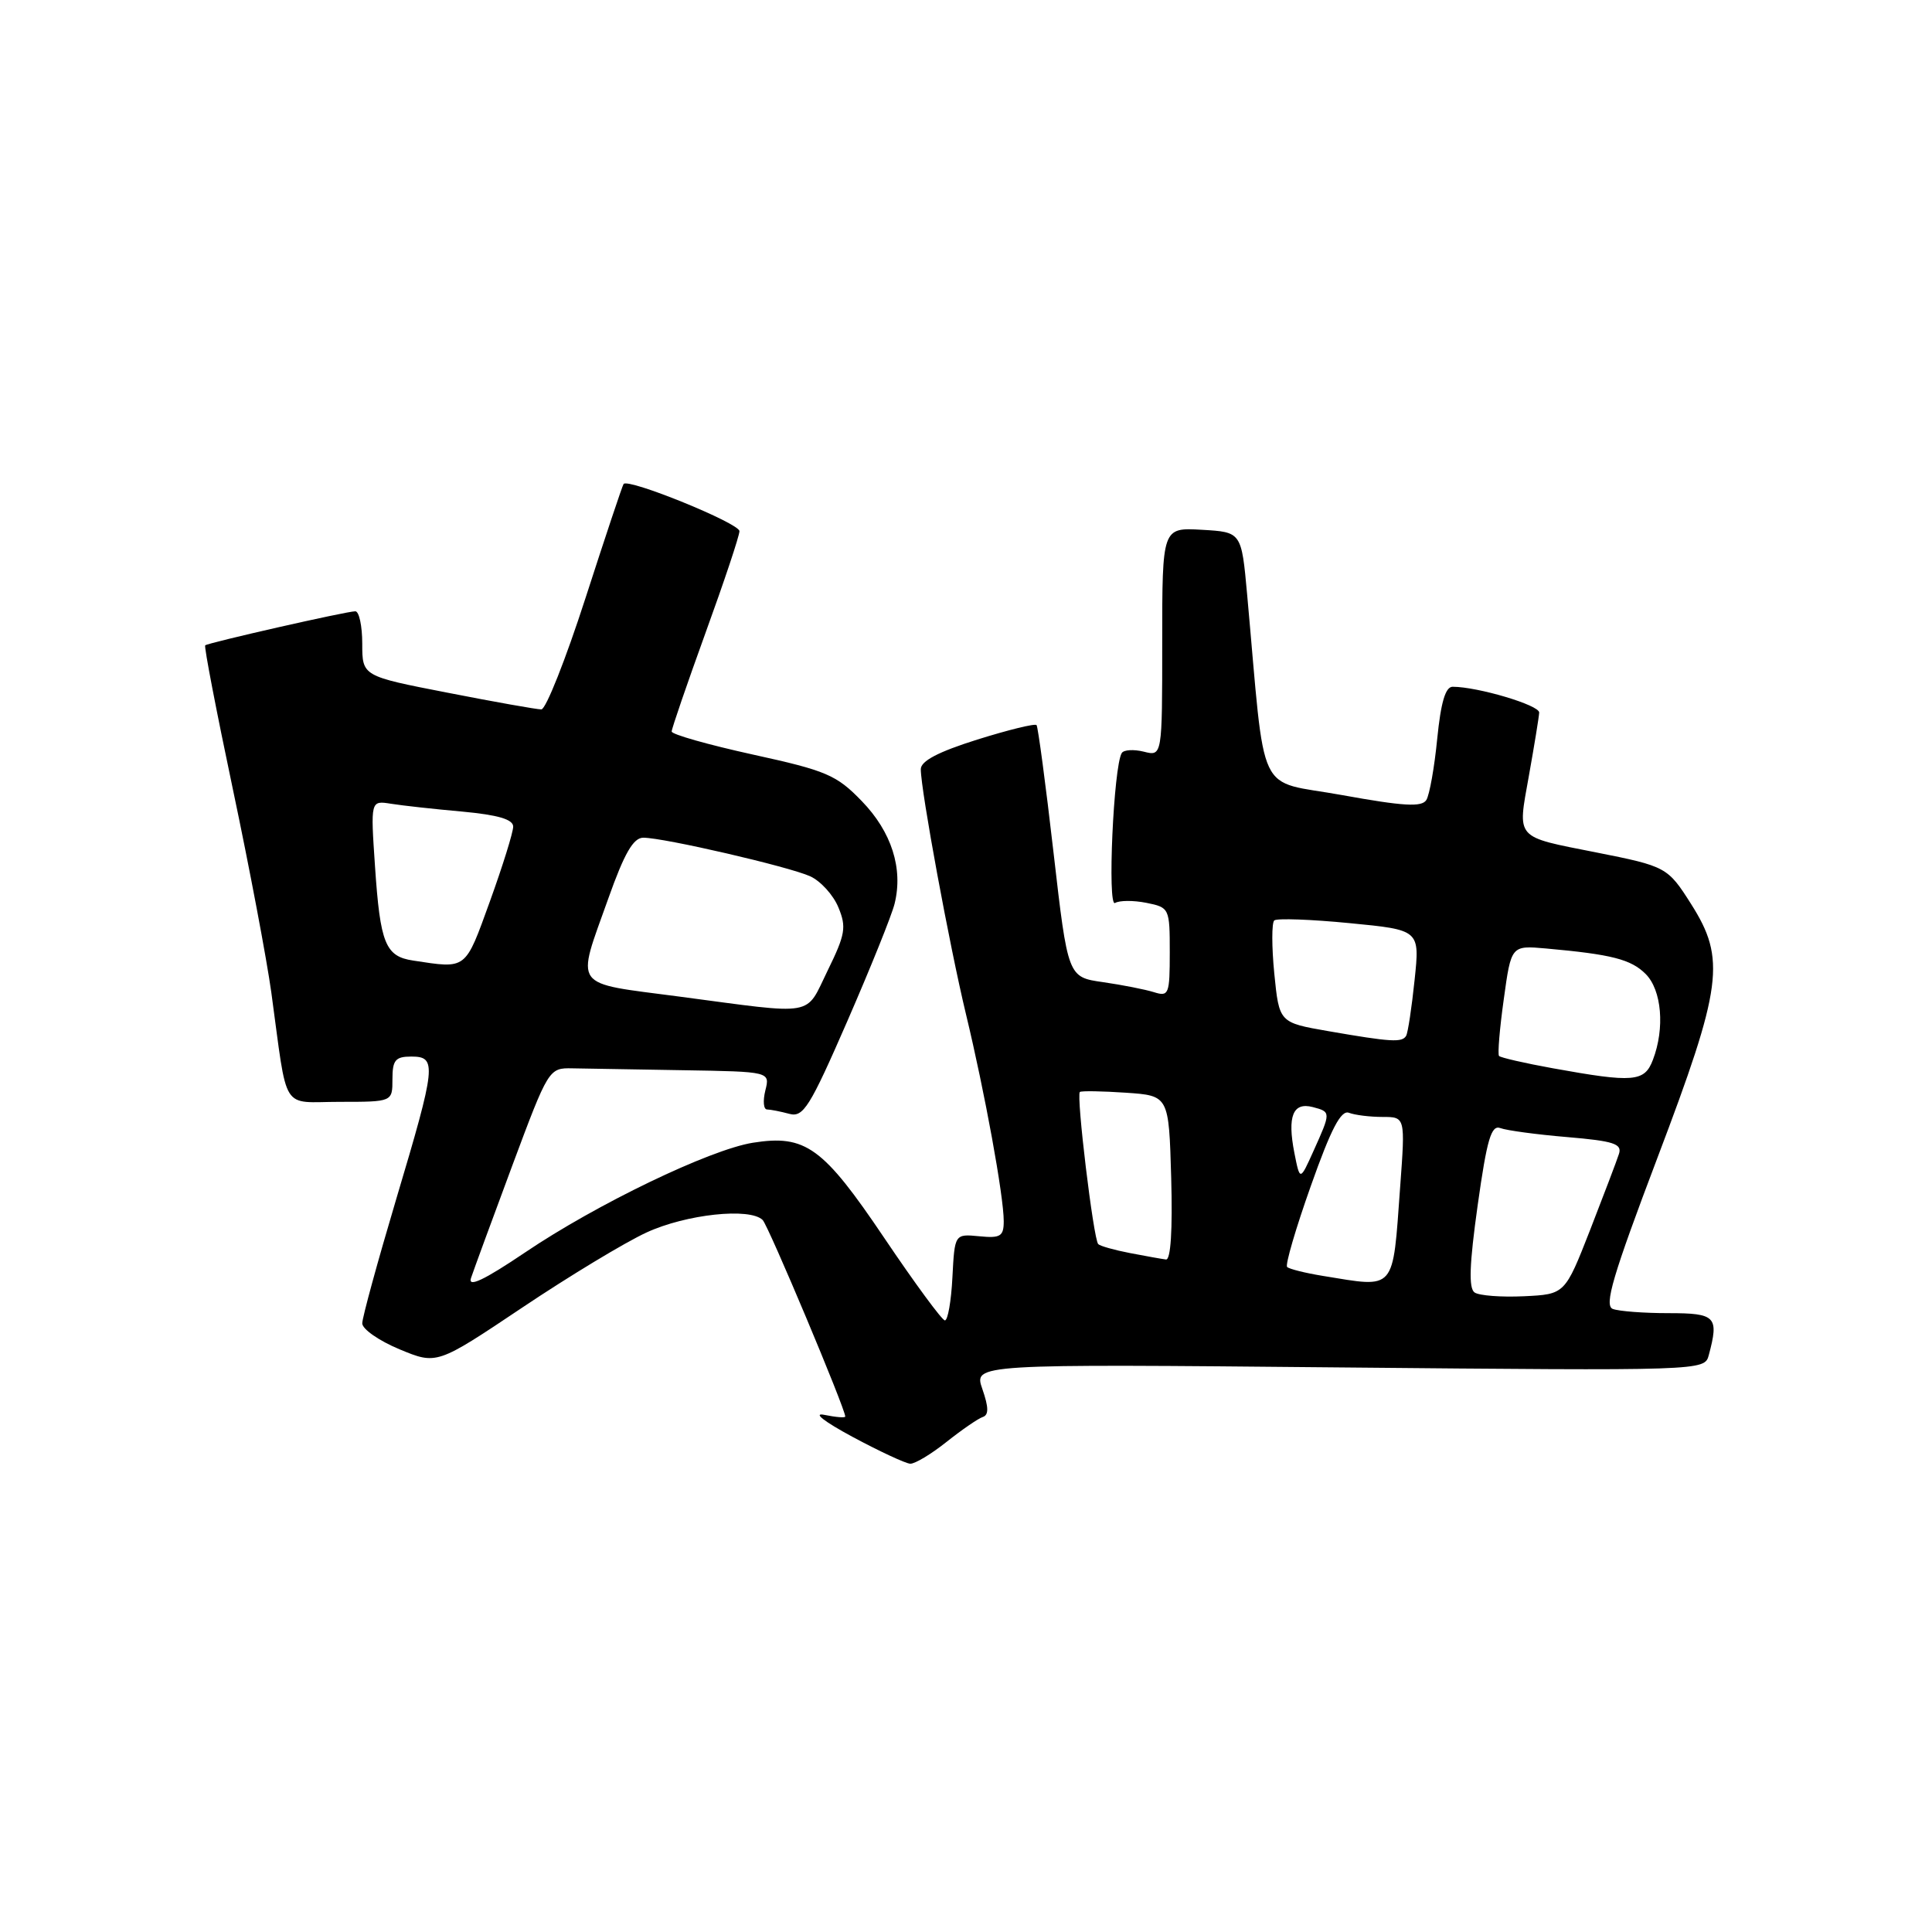 <?xml version="1.0" encoding="UTF-8" standalone="no"?>
<!DOCTYPE svg PUBLIC "-//W3C//DTD SVG 1.1//EN" "http://www.w3.org/Graphics/SVG/1.1/DTD/svg11.dtd" >
<svg xmlns="http://www.w3.org/2000/svg" xmlns:xlink="http://www.w3.org/1999/xlink" version="1.1" viewBox="0 0 256 256">
 <g >
 <path fill="currentColor"
d=" M 125.42 191.06 C 127.45 189.45 129.61 187.96 130.22 187.76 C 131.03 187.49 131.01 186.48 130.17 184.06 C 129.01 180.73 129.01 180.73 177.44 181.19 C 225.76 181.64 225.86 181.64 226.42 179.57 C 227.79 174.45 227.37 174.00 221.08 174.00 C 217.83 174.00 214.51 173.75 213.70 173.44 C 212.53 172.99 213.70 169.03 219.62 153.41 C 228.24 130.68 228.71 127.09 224.08 119.79 C 220.98 114.90 220.78 114.79 211.50 112.95 C 200.65 110.80 201.07 111.28 202.58 102.83 C 203.30 98.80 203.92 95.01 203.95 94.42 C 204.00 93.44 195.81 91.00 192.48 91.00 C 191.53 91.00 190.92 93.07 190.44 97.88 C 190.07 101.67 189.42 105.32 189.00 106.00 C 188.40 106.97 185.99 106.83 177.87 105.36 C 166.28 103.25 167.76 106.39 165.25 78.75 C 164.50 70.50 164.50 70.50 159.25 70.20 C 154.00 69.90 154.00 69.90 154.00 85.06 C 154.00 100.22 154.00 100.22 151.56 99.60 C 150.22 99.27 148.90 99.35 148.64 99.78 C 147.55 101.53 146.71 120.30 147.75 119.65 C 148.32 119.30 150.19 119.29 151.90 119.63 C 154.95 120.24 155.00 120.35 155.00 126.19 C 155.00 131.76 154.87 132.09 152.91 131.47 C 151.76 131.11 148.72 130.51 146.16 130.14 C 141.50 129.48 141.50 129.48 139.60 112.99 C 138.56 103.92 137.54 96.31 137.35 96.08 C 137.15 95.84 133.61 96.71 129.49 98.00 C 124.33 99.62 122.00 100.84 122.01 101.93 C 122.02 104.76 125.81 125.30 128.00 134.40 C 130.49 144.74 133.00 158.48 133.00 161.81 C 133.00 163.82 132.57 164.09 129.75 163.81 C 126.50 163.50 126.50 163.50 126.20 169.25 C 126.04 172.41 125.59 174.98 125.20 174.96 C 124.82 174.94 121.21 170.03 117.18 164.05 C 109.05 151.98 106.74 150.31 99.75 151.42 C 94.04 152.34 79.06 159.55 69.57 165.96 C 64.11 169.64 61.98 170.64 62.41 169.35 C 62.75 168.33 65.20 161.65 67.86 154.50 C 72.68 141.57 72.73 141.50 75.85 141.56 C 77.58 141.59 84.18 141.70 90.52 141.81 C 102.04 142.00 102.04 142.00 101.41 144.50 C 101.07 145.88 101.17 147.01 101.64 147.01 C 102.11 147.02 103.44 147.28 104.59 147.59 C 106.44 148.09 107.30 146.72 112.27 135.32 C 115.34 128.27 118.17 121.26 118.54 119.74 C 119.69 115.08 118.14 110.23 114.20 106.16 C 110.84 102.68 109.52 102.12 99.75 99.98 C 93.84 98.68 89.00 97.31 89.00 96.93 C 89.00 96.55 91.02 90.67 93.48 83.87 C 95.95 77.07 97.98 71.00 97.98 70.38 C 98.00 69.34 83.23 63.33 82.63 64.13 C 82.47 64.33 80.20 71.14 77.58 79.25 C 74.96 87.36 72.33 94.00 71.73 94.00 C 71.13 94.00 65.54 93.01 59.32 91.79 C 48.00 89.59 48.00 89.59 48.00 85.29 C 48.00 82.93 47.58 81.00 47.08 81.00 C 45.91 81.00 27.61 85.16 27.19 85.51 C 27.02 85.66 28.68 94.27 30.87 104.64 C 33.06 115.01 35.34 127.10 35.95 131.50 C 38.17 147.68 37.11 146.00 45.05 146.00 C 52.00 146.00 52.00 146.00 52.00 143.00 C 52.00 140.47 52.39 140.00 54.50 140.00 C 57.92 140.00 57.80 141.13 52.50 158.89 C 50.03 167.19 48.00 174.60 48.00 175.35 C 48.00 176.11 50.22 177.66 52.94 178.79 C 57.88 180.84 57.88 180.84 69.19 173.27 C 75.41 169.10 82.82 164.62 85.67 163.31 C 90.92 160.89 99.38 159.98 101.06 161.66 C 101.82 162.42 112.00 186.65 112.00 187.70 C 112.00 187.89 110.76 187.79 109.25 187.48 C 107.64 187.15 109.19 188.36 113.00 190.41 C 116.58 192.33 120.00 193.92 120.61 193.95 C 121.22 193.98 123.39 192.68 125.42 191.06 Z  M 195.39 171.26 C 194.59 170.71 194.70 167.54 195.80 159.70 C 197.03 150.93 197.60 149.02 198.81 149.48 C 199.63 149.79 203.61 150.33 207.67 150.67 C 213.82 151.19 214.96 151.56 214.52 152.90 C 214.24 153.78 212.51 158.32 210.69 163.00 C 207.36 171.50 207.36 171.50 201.93 171.76 C 198.94 171.90 196.00 171.68 195.39 171.26 Z  M 175.27 169.06 C 172.94 168.68 170.82 168.15 170.55 167.88 C 170.28 167.61 171.69 162.78 173.69 157.15 C 176.37 149.57 177.69 147.05 178.74 147.45 C 179.52 147.75 181.52 148.00 183.19 148.00 C 186.21 148.00 186.21 148.00 185.53 157.25 C 184.51 171.26 185.04 170.65 175.27 169.06 Z  M 149.74 166.04 C 147.67 165.64 145.77 165.11 145.52 164.85 C 144.89 164.22 142.58 145.06 143.09 144.69 C 143.32 144.53 146.06 144.58 149.19 144.79 C 154.88 145.18 154.88 145.18 155.19 156.09 C 155.38 162.96 155.13 166.96 154.50 166.89 C 153.95 166.82 151.81 166.44 149.74 166.04 Z  M 171.51 152.76 C 170.56 147.90 171.32 146.01 173.94 146.69 C 176.37 147.33 176.37 147.35 174.05 152.50 C 172.25 156.50 172.25 156.50 171.51 152.76 Z  M 205.75 141.55 C 202.04 140.88 198.83 140.14 198.63 139.92 C 198.43 139.69 198.71 136.30 199.26 132.39 C 200.24 125.27 200.24 125.27 204.87 125.68 C 213.55 126.46 216.11 127.11 218.06 129.06 C 220.19 131.19 220.62 136.25 219.02 140.43 C 217.91 143.37 216.47 143.49 205.75 141.55 Z  M 176.00 136.63 C 169.50 135.50 169.50 135.50 168.85 129.00 C 168.50 125.42 168.50 122.26 168.85 121.96 C 169.21 121.66 173.69 121.82 178.82 122.32 C 188.14 123.22 188.14 123.22 187.44 129.86 C 187.06 133.51 186.56 136.84 186.32 137.25 C 185.79 138.16 184.35 138.08 176.00 136.63 Z  M 90.00 132.05 C 75.61 130.15 76.31 131.13 80.62 119.01 C 82.73 113.07 83.92 111.00 85.24 111.00 C 87.98 111.00 104.52 114.83 107.35 116.11 C 108.73 116.74 110.42 118.59 111.09 120.23 C 112.18 122.85 112.01 123.82 109.67 128.60 C 106.64 134.78 108.36 134.48 90.00 132.05 Z  M 54.75 127.28 C 51.06 126.73 50.38 125.03 49.69 114.79 C 49.10 106.07 49.10 106.07 51.80 106.50 C 53.29 106.74 57.54 107.21 61.25 107.54 C 65.99 107.98 68.00 108.57 68.00 109.53 C 68.00 110.28 66.61 114.74 64.91 119.45 C 61.60 128.59 61.89 128.37 54.75 127.28 Z "/>
</g>
</svg>